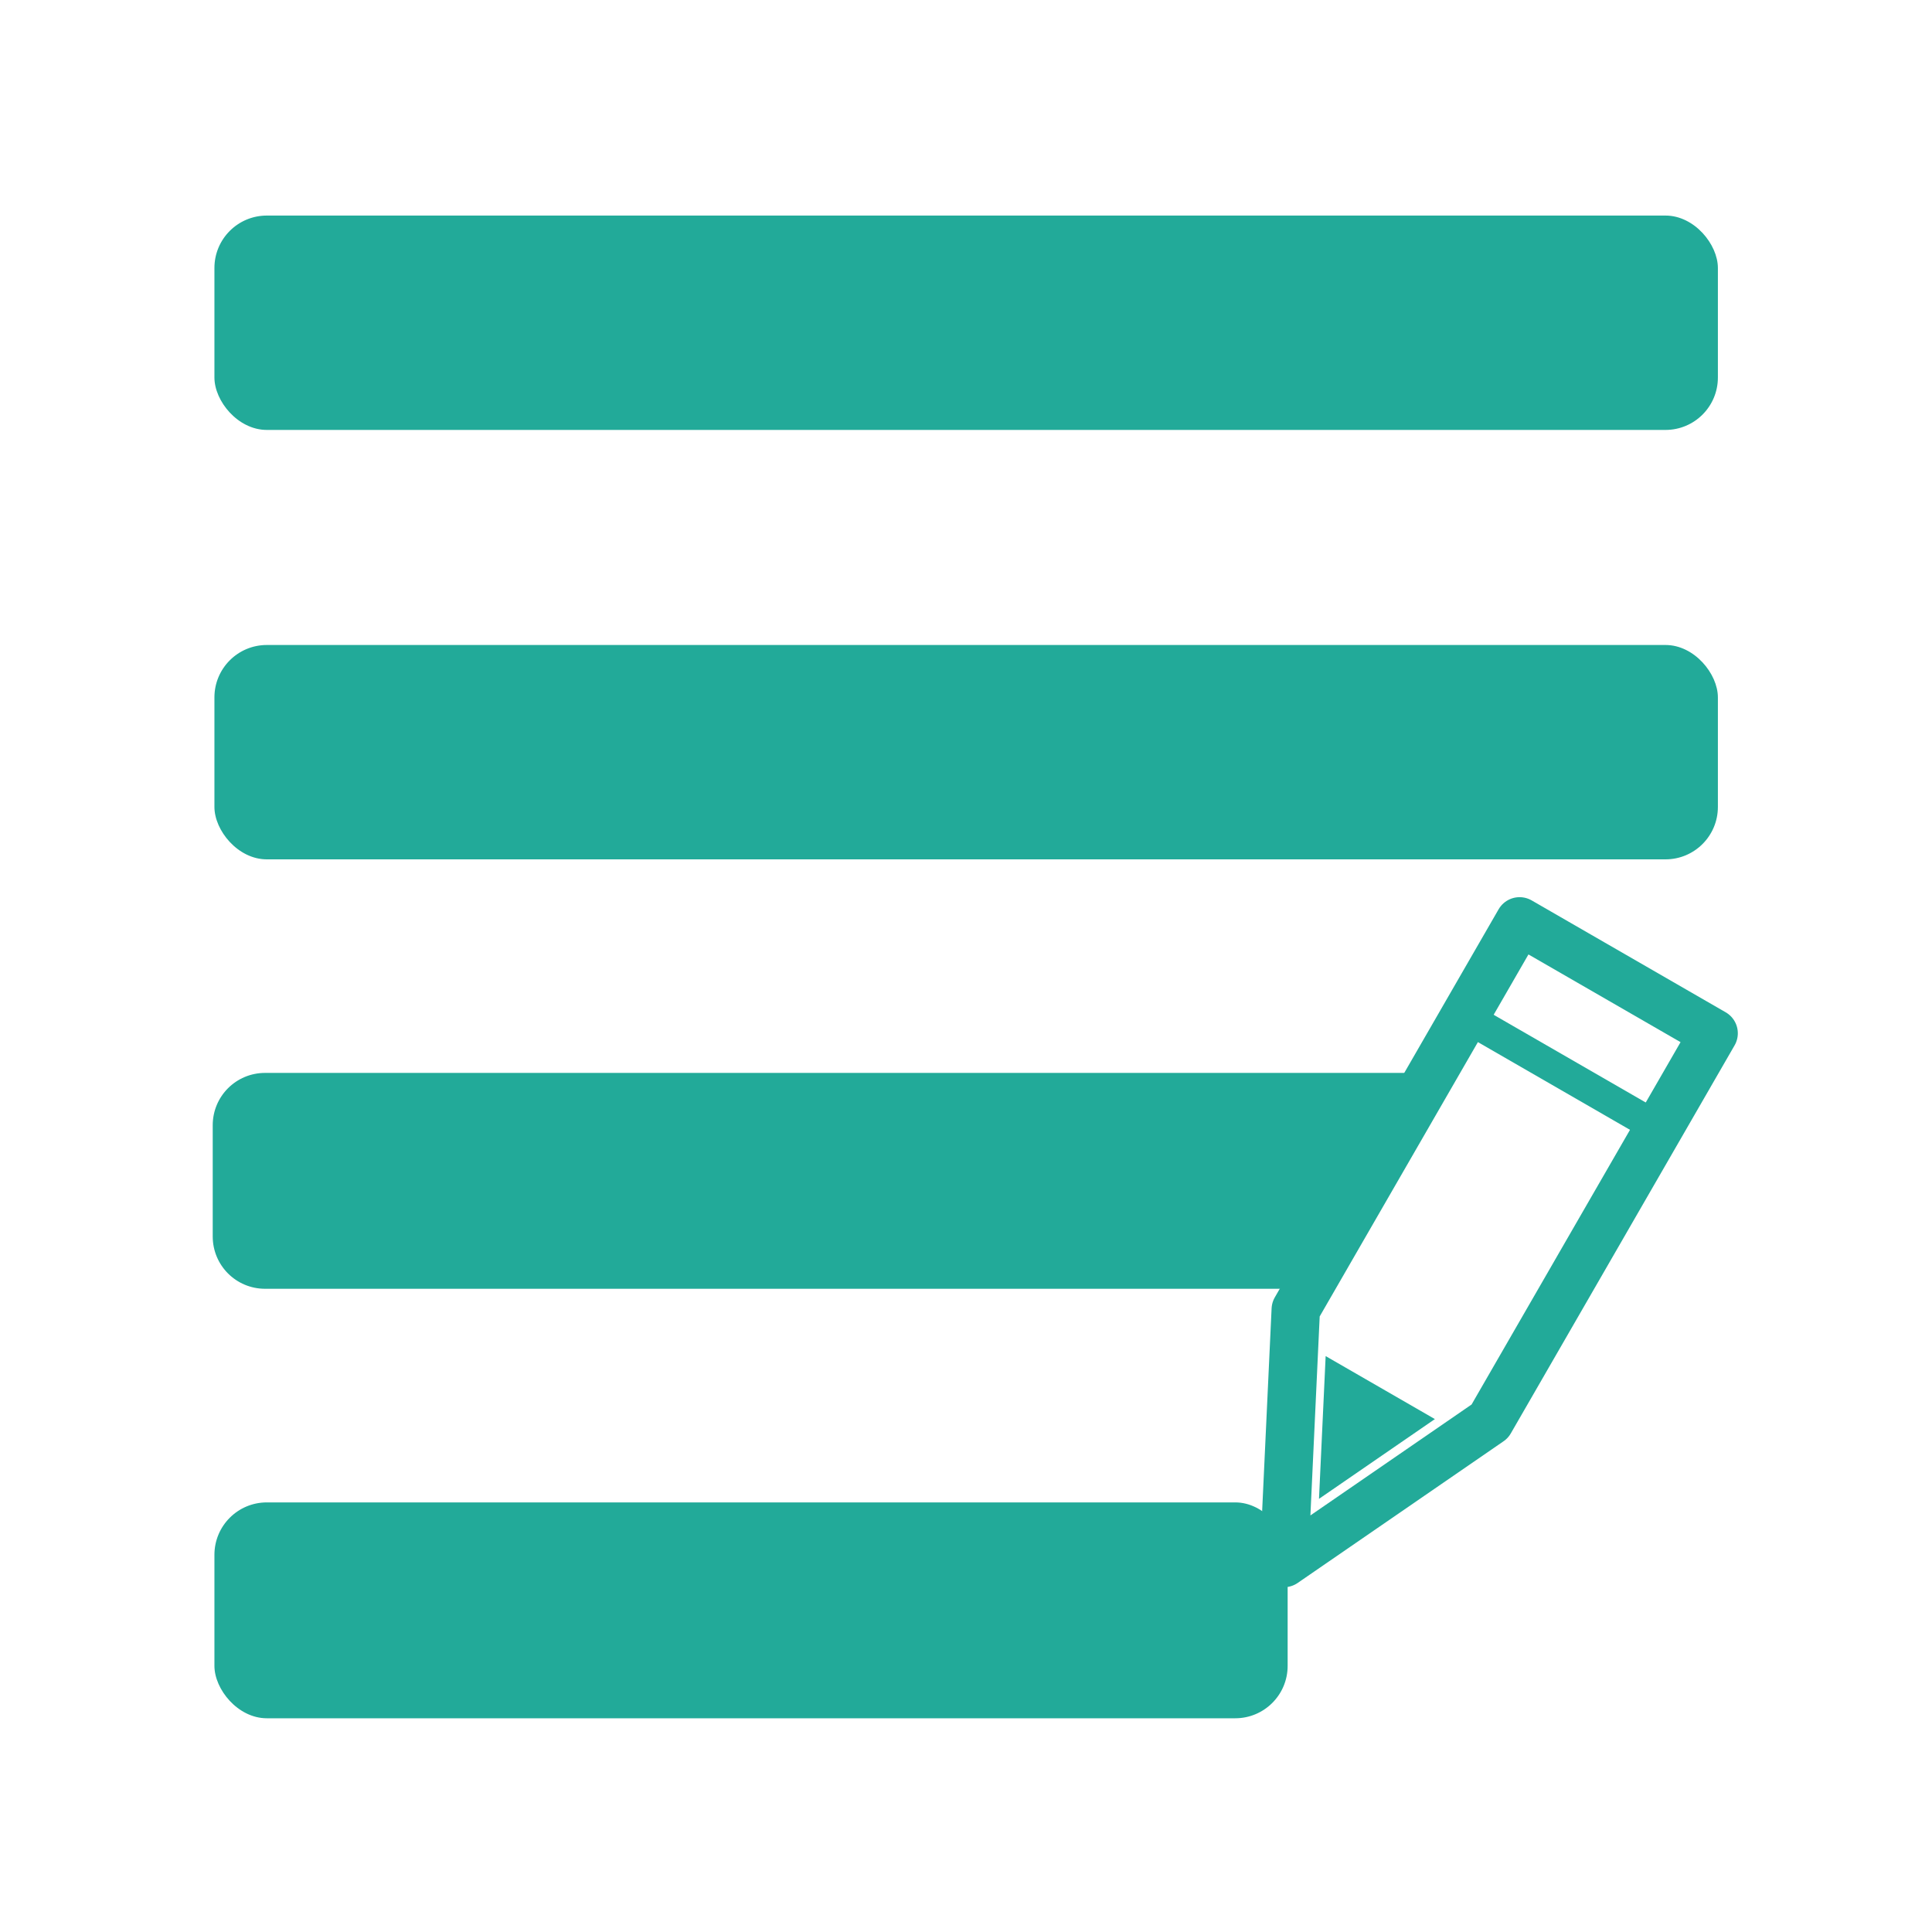 <?xml version="1.0" encoding="UTF-8" standalone="no"?>
<svg
   xmlns:dc="http://purl.org/dc/elements/1.1/"
   xmlns:cc="http://creativecommons.org/ns#"
   xmlns:rdf="http://www.w3.org/1999/02/22-rdf-syntax-ns#"
   xmlns:svg="http://www.w3.org/2000/svg"
   xmlns="http://www.w3.org/2000/svg"
   xmlns:sodipodi="http://sodipodi.sourceforge.net/DTD/sodipodi-0.dtd"
   xmlns:inkscape="http://www.inkscape.org/namespaces/inkscape"
   width="256"
   height="256"
   viewBox="0 0 67.733 67.733"
   version="1.1"
   id="svg4532"
   sodipodi:docname="format-justify.svg"
   inkscape:version="1.0 (4035a4fb49, 2020-05-01)">
  <defs
     id="defs4526">
    <inkscape:perspective
       sodipodi:type="inkscape:persp3d"
       inkscape:vp_x="0 : 33.866667 : 1"
       inkscape:vp_y="0 : 1000 : 0"
       inkscape:vp_z="67.733332 : 33.866667 : 1"
       inkscape:persp3d-origin="33.866666 : 22.577778 : 1"
       id="perspective848" />
  </defs>
  <sodipodi:namedview
     inkscape:guide-bbox="true"
     showguides="true"
     id="base"
     pagecolor="#ffffff"
     bordercolor="#666666"
     borderopacity="1.0"
     inkscape:pageopacity="0.0"
     inkscape:pageshadow="2"
     inkscape:zoom="2.9688684"
     inkscape:cx="123.16334"
     inkscape:cy="125.13298"
     inkscape:document-units="px"
     inkscape:current-layer="g853"
     showgrid="false"
     units="px"
     inkscape:window-width="1600"
     inkscape:window-height="854"
     inkscape:window-x="0"
     inkscape:window-y="0"
     inkscape:window-maximized="1"
     inkscape:document-rotation="0">
    <sodipodi:guide
       id="guide853"
       orientation="0,256"
       position="0,67.733" />
    <sodipodi:guide
       inkscape:color="rgb(0,0,255)"
       inkscape:locked="false"
       inkscape:label=""
       id="guide855"
       orientation="-1,0"
       position="67.733,67.733" />
    <sodipodi:guide
       id="guide857"
       orientation="0,-256"
       position="67.733,0" />
    <sodipodi:guide
       inkscape:color="rgb(0,0,255)"
       inkscape:locked="false"
       inkscape:label=""
       id="guide859"
       orientation="-1,0"
       position="0,0" />
    <sodipodi:guide
       inkscape:color="rgb(0,0,255)"
       inkscape:locked="false"
       inkscape:label=""
       id="guide1430"
       orientation="0,1"
       position="22.569,45.164" />
    <sodipodi:guide
       inkscape:color="rgb(0,0,255)"
       inkscape:locked="false"
       inkscape:label=""
       id="guide1432"
       orientation="0,1"
       position="45.138,22.595" />
    <sodipodi:guide
       id="guide1434"
       orientation="1,0"
       position="22.569,45.164" />
    <sodipodi:guide
       id="guide1436"
       orientation="1,0"
       position="45.138,22.595" />
    <sodipodi:guide
       inkscape:color="rgb(0,0,255)"
       inkscape:locked="false"
       inkscape:label=""
       id="guide1438"
       orientation="0,1"
       position="7.514,60.219" />
    <sodipodi:guide
       id="guide1440"
       orientation="1,0"
       position="7.514,60.219" />
    <sodipodi:guide
       inkscape:color="rgb(0,0,255)"
       inkscape:locked="false"
       inkscape:label=""
       id="guide1442"
       orientation="0,1"
       position="60.219,7.514" />
    <sodipodi:guide
       id="guide1444"
       orientation="1,0"
       position="60.219,7.514" />
    <sodipodi:guide
       inkscape:color="rgb(0,0,255)"
       inkscape:locked="false"
       inkscape:label=""
       id="guide1446"
       orientation="0,1"
       position="15.028,52.705" />
    <sodipodi:guide
       id="guide1448"
       orientation="1,0"
       position="15.028,52.705" />
    <sodipodi:guide
       inkscape:color="rgb(0,0,255)"
       inkscape:locked="false"
       inkscape:label=""
       id="guide1450"
       orientation="0,1"
       position="52.705,15.028" />
    <sodipodi:guide
       id="guide1452"
       orientation="1,0"
       position="52.705,15.028" />
  </sodipodi:namedview>
  <g
     inkscape:label="Ebene 1"
     inkscape:groupmode="layer"
     id="layer1"
     transform="translate(0,-229.267)">
    <g
       id="g853"
       transform="matrix(2.395,0,0,2.395,-47.879,-385.459)">
      <rect
         ry="0.767"
         y="259.826"
         x="23.13"
         height="3.138"
         width="22.008"
         id="rect854"
         style="fill:#22aa99;fill-opacity:1;stroke:none;stroke-width:1.473;stroke-linecap:round;stroke-linejoin:round;stroke-miterlimit:4;stroke-dasharray:none;paint-order:stroke fill markers" />
      <rect
         style="fill:#22aa99;fill-opacity:1;stroke:none;stroke-width:1.473;stroke-linecap:round;stroke-linejoin:round;stroke-miterlimit:4;stroke-dasharray:none;paint-order:stroke fill markers"
         id="rect854-3"
         width="22.008"
         height="3.138"
         x="23.13"
         y="266.112"
         ry="0.767" />
      <rect
         style="fill:#22aa99;fill-opacity:1;stroke:none;stroke-width:1.473;stroke-linecap:round;stroke-linejoin:round;stroke-miterlimit:4;stroke-dasharray:none;paint-order:stroke fill markers"
         id="rect856-8"
         width="15.71"
         height="3.16"
         x="23.13"
         y="278.663"
         ry="0.767" />
      <g
         id="g1596"
         transform="matrix(0.218,-0.378,0.378,0.218,-79.116,234.291)">
        <path
           id="path1569"
           d="m 52.705,281.972 -7.567,3.906 7.567,3.608 h 15.028 v -7.514 z"
           style="fill:none;fill-opacity:1;stroke:#22aa99;stroke-width:1.624;stroke-linecap:butt;stroke-linejoin:round;stroke-miterlimit:4;stroke-dasharray:none;stroke-opacity:1" />
        <path
           id="path1571"
           d="m 51.85,283.622 v 4.23 l -4.26,-2.031 4.26,-2.199"
           style="fill:#22aa99;fill-opacity:1;stroke:none;stroke-width:0.397;stroke-linecap:butt;stroke-linejoin:round;stroke-miterlimit:4;stroke-dasharray:none;stroke-opacity:1" />
        <path
           id="path1573"
           d="m 64.055,281.972 v 7.514"
           style="fill:none;stroke:#22aa99;stroke-width:1.058;stroke-linecap:round;stroke-linejoin:round;stroke-miterlimit:4;stroke-dasharray:none;stroke-opacity:1" />
      </g>
      <path
         id="path957"
         style="fill:#22aa99;fill-opacity:1;stroke:none;stroke-width:1.473;stroke-linecap:round;stroke-linejoin:round;stroke-miterlimit:4;stroke-dasharray:none;paint-order:stroke fill markers"
         d="M 41.037,272.376 H 23.872 c -0.425,0 -0.767,0.342 -0.767,0.767 v 1.626 c 0,0.425 0.342,0.767 0.767,0.767 h 15.341 z" />
    </g>
  </g>
</svg>
